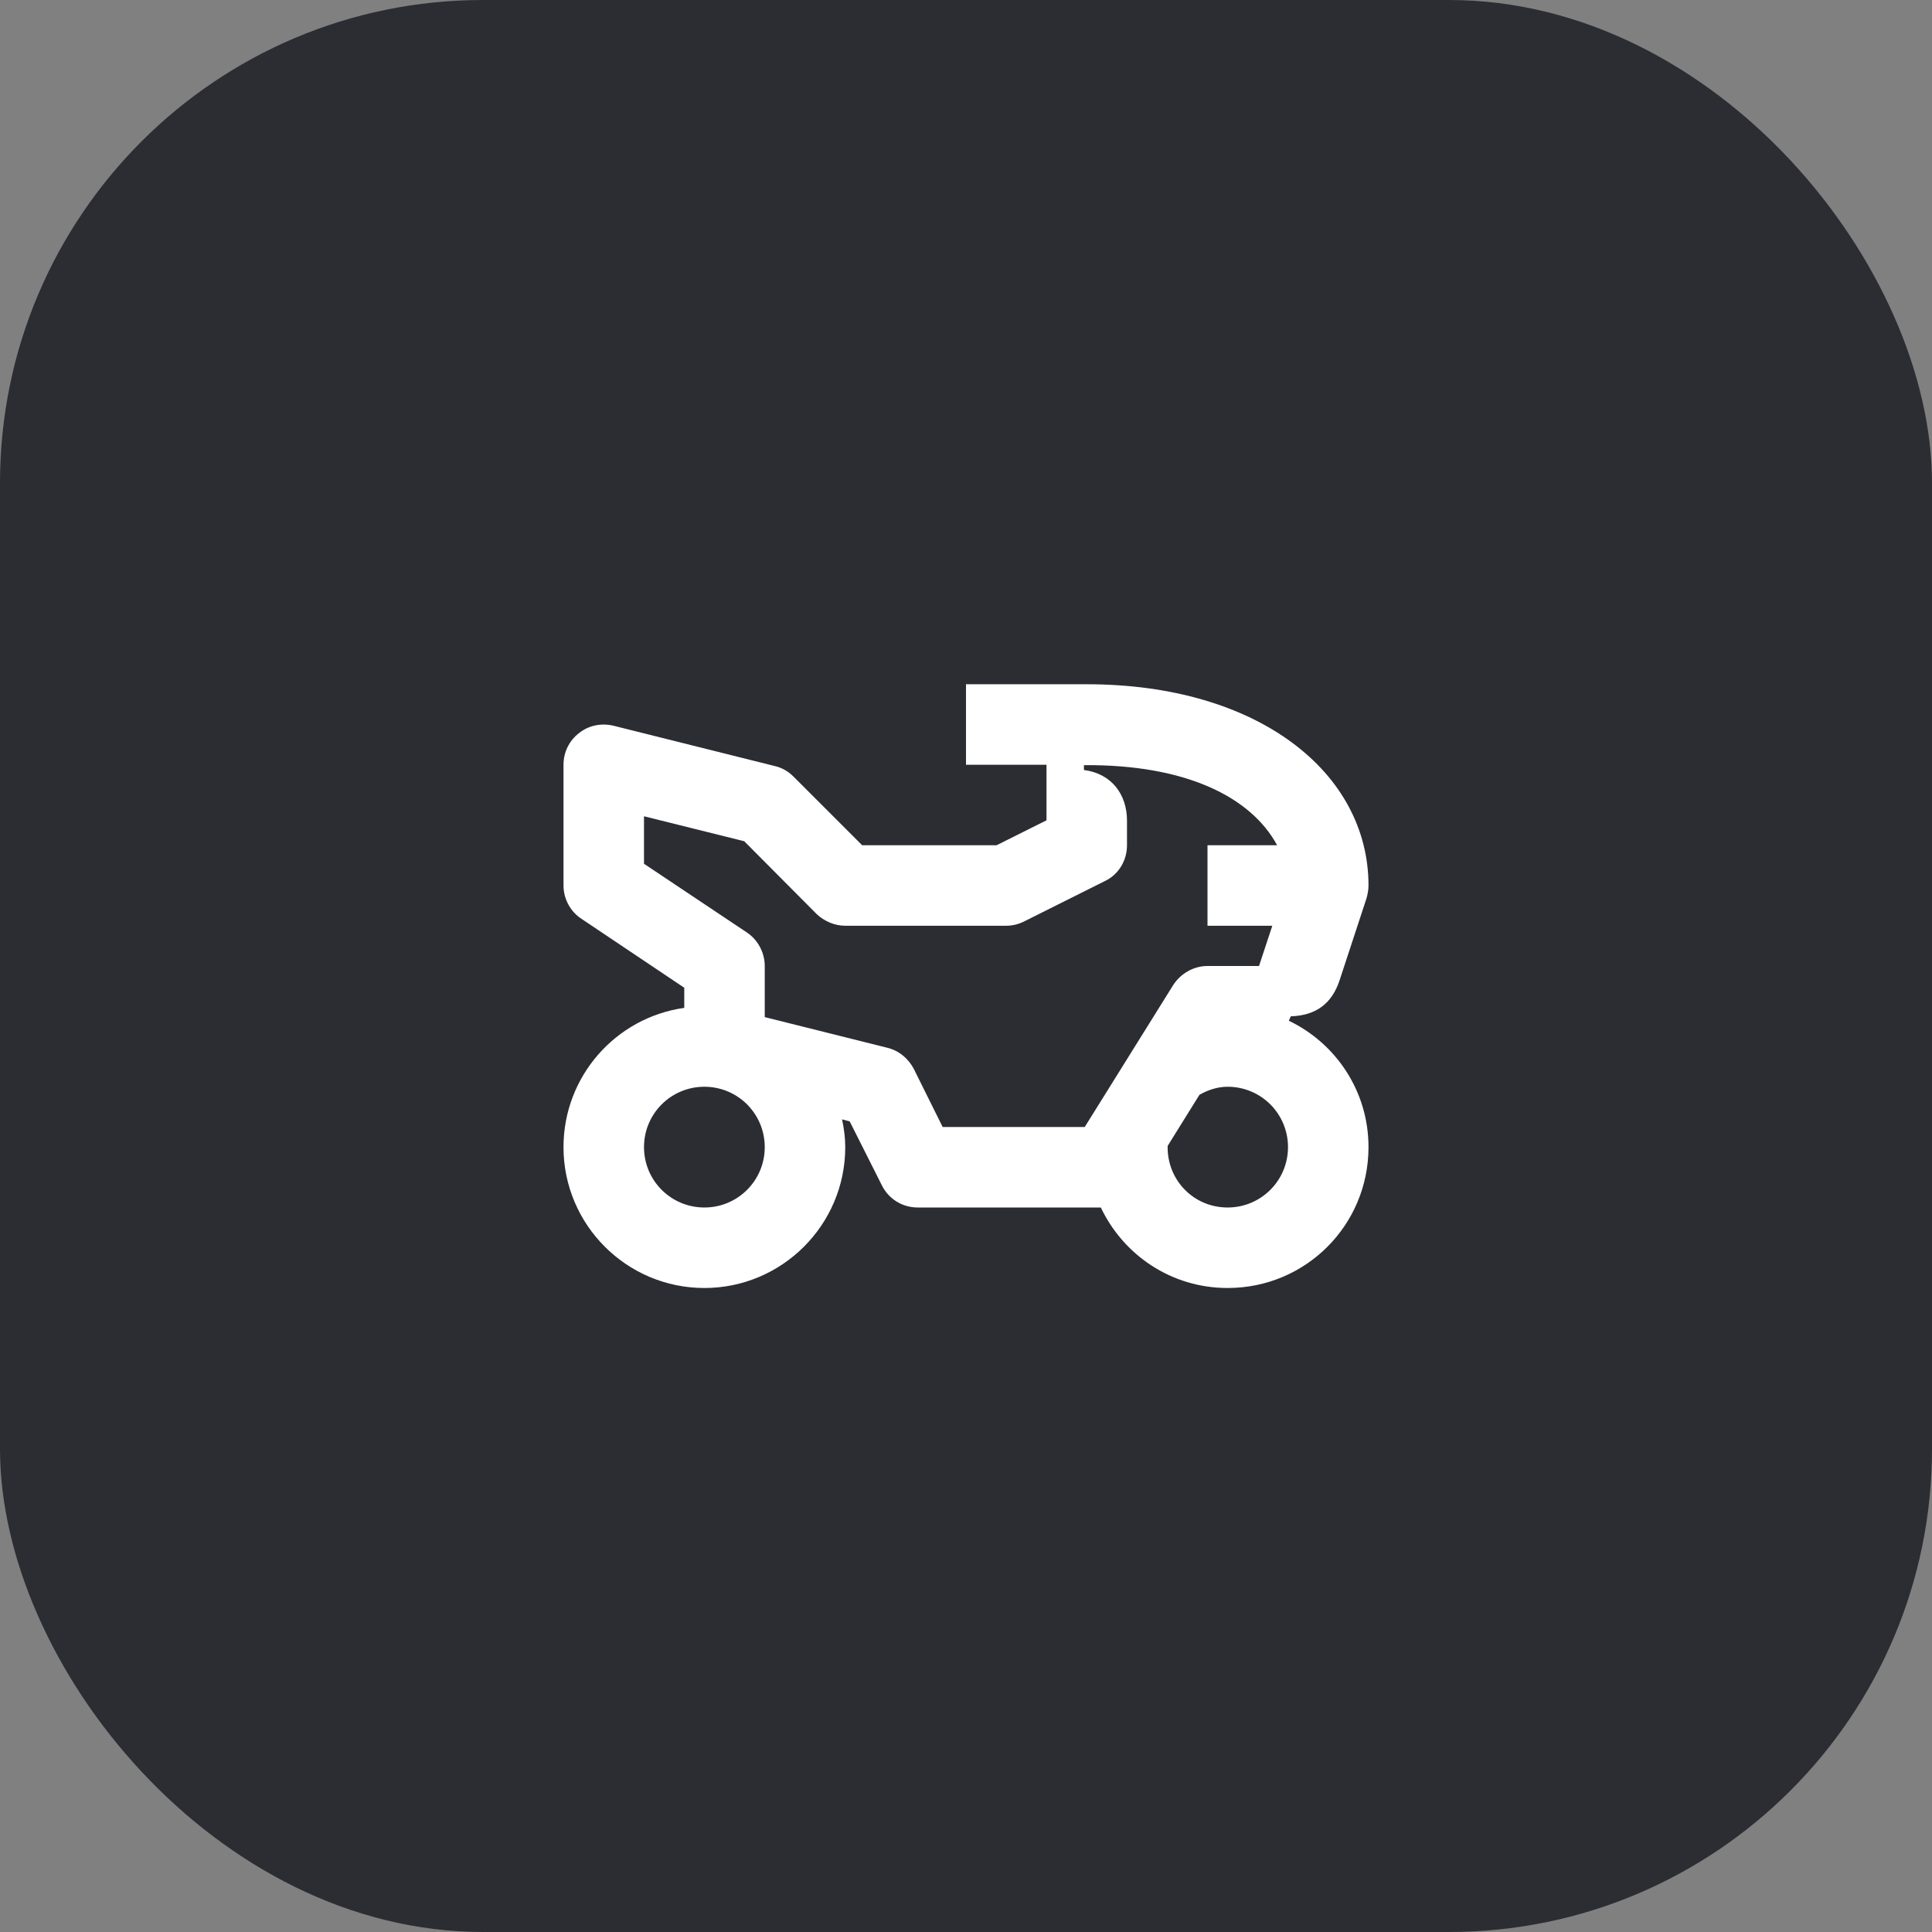<svg width="48" height="48" viewBox="0 0 48 48" fill="none" xmlns="http://www.w3.org/2000/svg">
<rect x="0" y="0" width="48" height="48" fill="#808080" stroke="none"/>
<rect width="48" height="48" rx="12" fill="#2B2D33"/>
<path d="M32.02 25.36L32.07 25.25C32.7 25.23 33.09 24.93 33.28 24.36L33.95 22.32C33.98 22.21 34 22.11 34 22C34 19.2 31.27 17 27 17H24V19H26V20.38L24.76 21H21.42L19.71 19.29C19.58 19.16 19.42 19.07 19.24 19.03L15.24 18.03C14.94 17.96 14.63 18.02 14.39 18.21C14.14 18.4 14 18.69 14 19V22C14 22.33 14.17 22.65 14.45 22.83L17 24.54V25.04C15.3 25.28 14 26.74 14 28.5C14 30.43 15.57 32 17.5 32C19.43 32 21 30.43 21 28.5C21 28.27 20.97 28.04 20.92 27.81L21.11 27.86L21.91 29.45C22.08 29.79 22.42 30 22.8 30H27.35C27.91 31.18 29.1 32 30.5 32C32.44 32 34 30.44 34 28.5C34 27.11 33.19 25.92 32.02 25.36ZM17.5 30C16.67 30 16 29.33 16 28.5C16 27.67 16.67 27 17.5 27C18.33 27 19 27.67 19 28.5C19 29.33 18.33 30 17.5 30ZM23.42 28L22.7 26.55C22.56 26.29 22.33 26.1 22.04 26.03L19 25.27V24C19 23.67 18.83 23.35 18.56 23.17L16 21.46V20.28L18.49 20.9L20.29 22.71C20.48 22.89 20.74 23 21 23H25C25.16 23 25.31 22.96 25.45 22.89L27.45 21.89C27.79 21.73 28 21.38 28 21V20.39C28 19.74 27.62 19.22 26.93 19.13V19.01C29.46 18.99 31.08 19.8 31.73 21H30V23H31.61L31.28 24H30C29.66 24 29.34 24.18 29.15 24.47L26.95 28H23.42ZM30.5 30C29.65 30 28.99 29.31 29.01 28.47L29.8 27.2C30.01 27.08 30.25 27 30.5 27C31.33 27 32 27.67 32 28.5C32 29.33 31.33 30 30.5 30Z" fill="white"/>
</svg>
